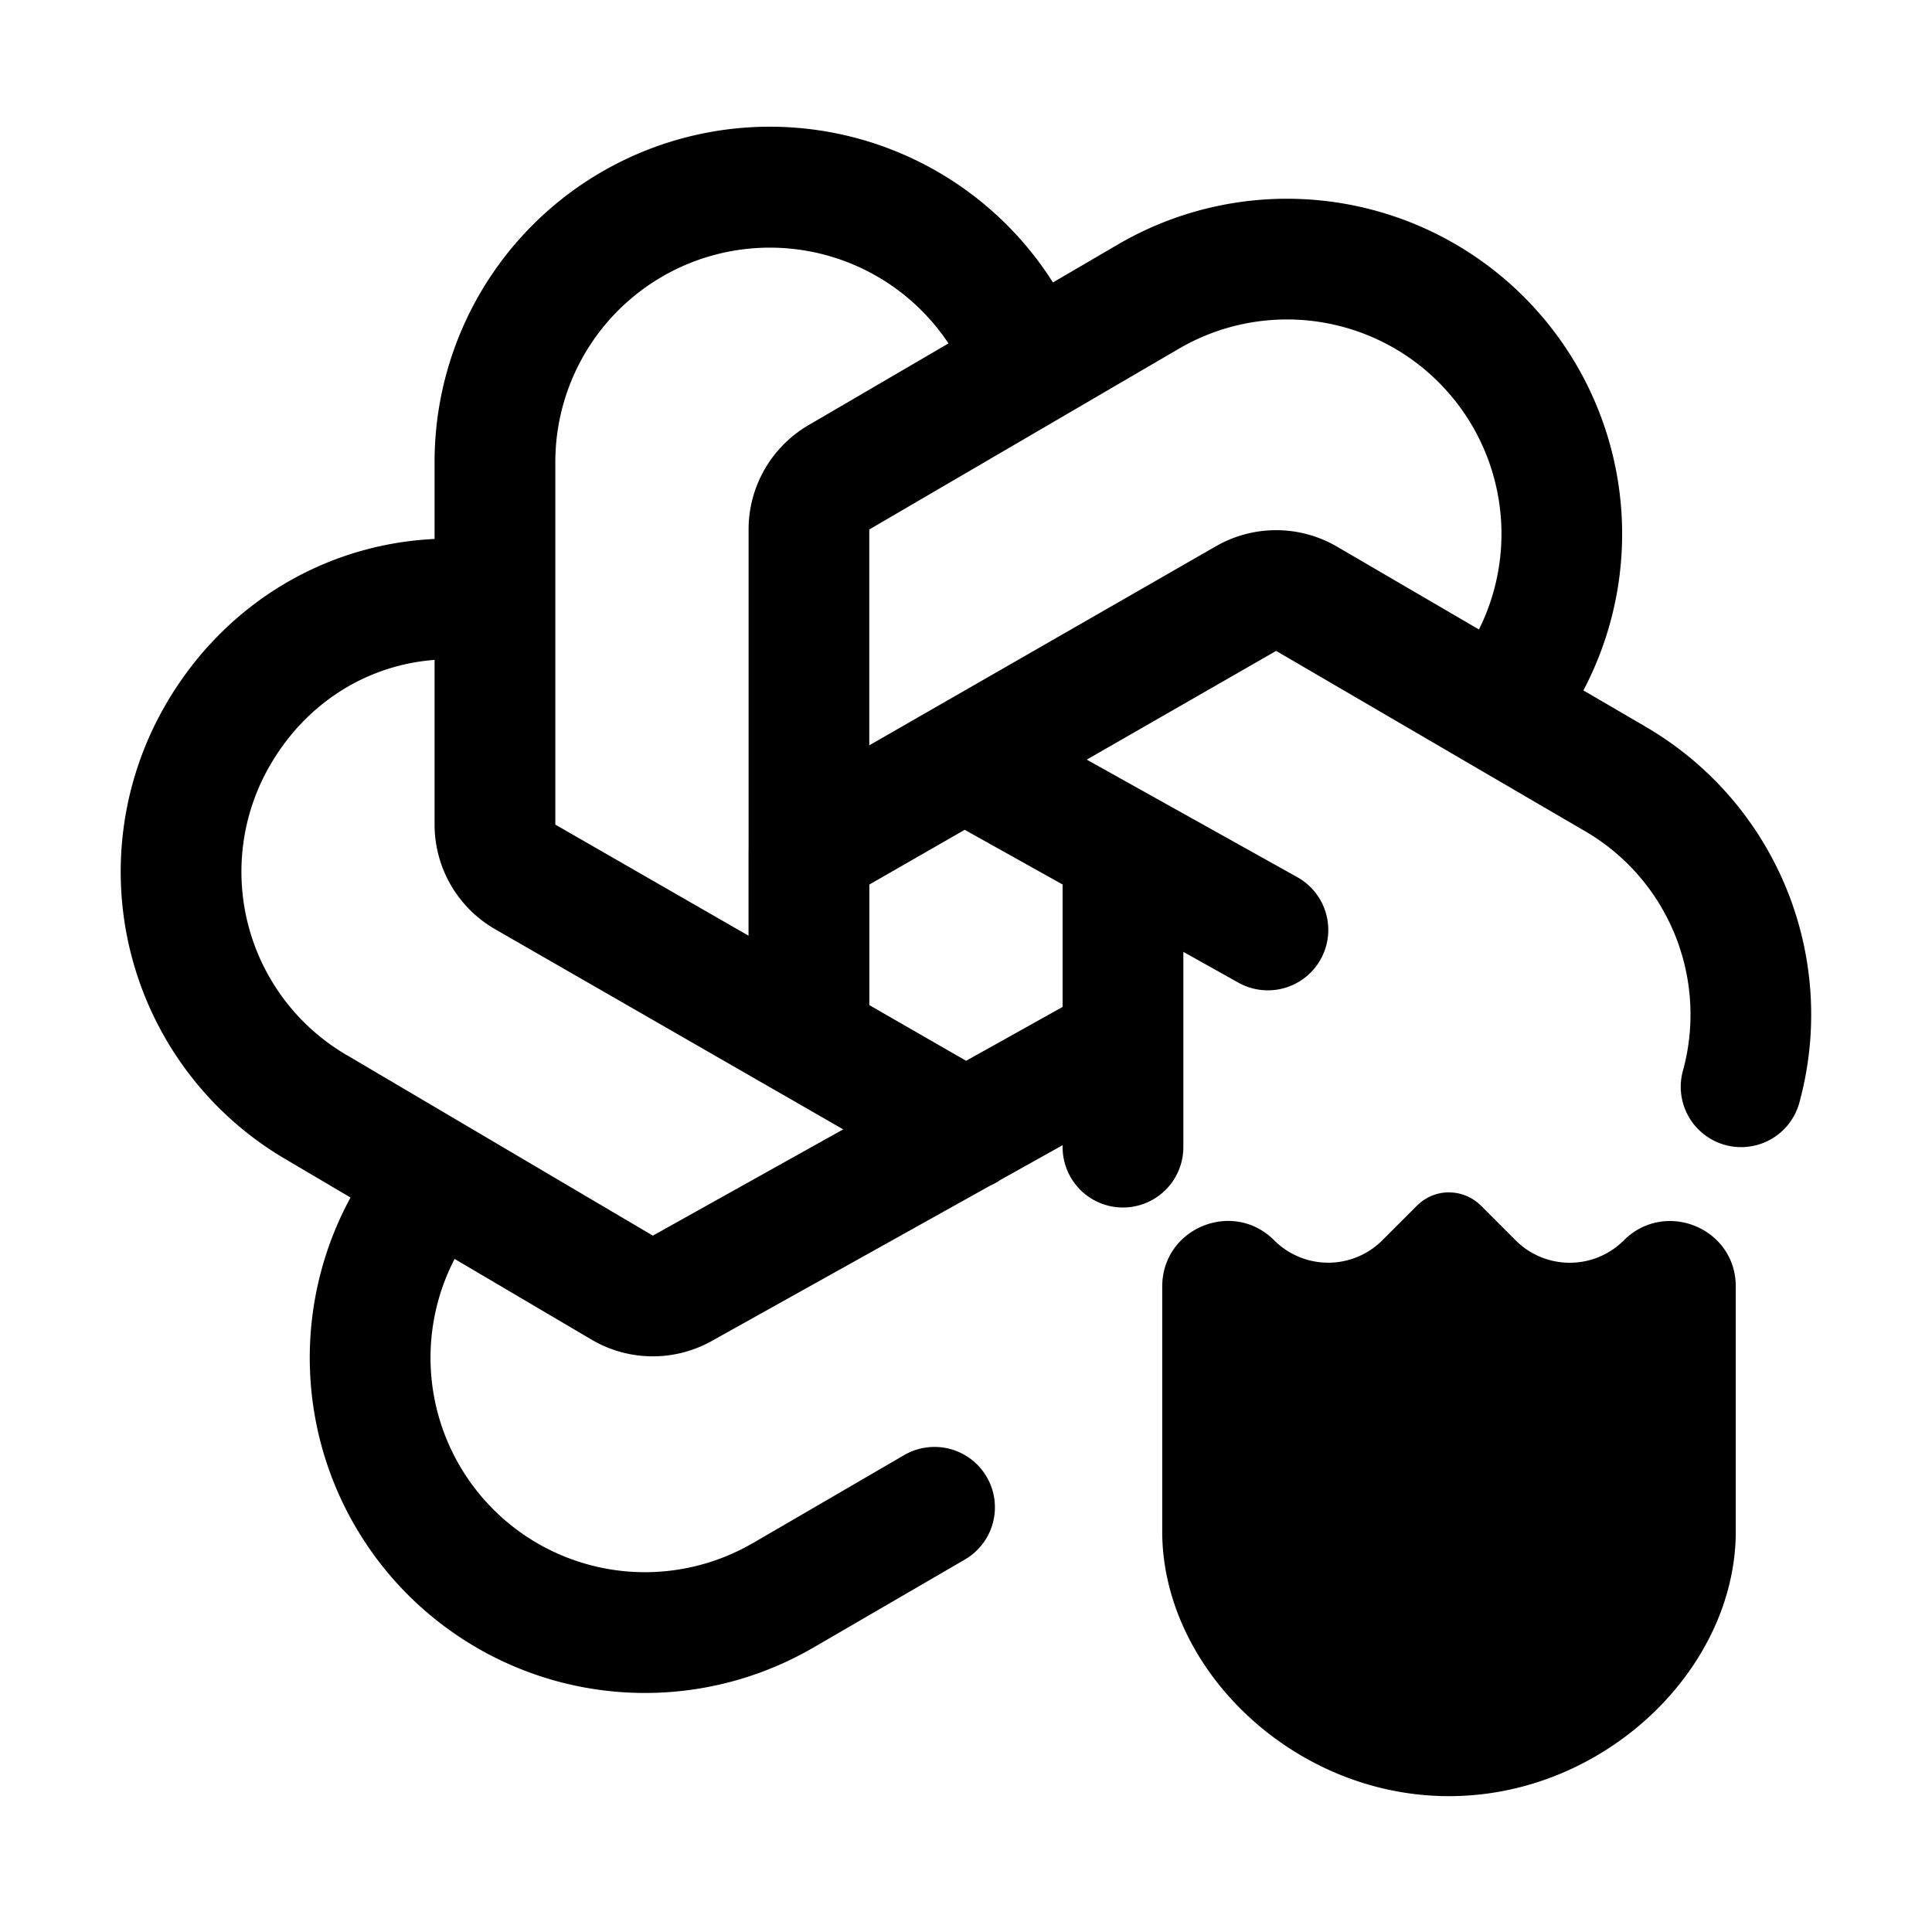 <svg width="32" height="32" fill="none" xmlns="http://www.w3.org/2000/svg"><path
    fill-rule="evenodd"
    clip-rule="evenodd"
    d="M11.77 2.186a5.552 5.552 0 0 1 5.67 2.492l1.101-.643a5.552 5.552 0 0 1 7.685 7.4l1.016.593.002.002a5.516 5.516 0 0 1 2.567 6.203 1 1 0 1 1-1.931-.518 3.515 3.515 0 0 0-1.638-3.955l-.004-.002-5.101-2.977L18 12.582l3.488 1.947a1 1 0 1 1-.976 1.747l-.912-.51V19a1 1 0 0 1-2 0v-.032l-1.033.577a.998.998 0 0 1-.163.091l-4.617 2.576a2 2 0 0 1-1.99-.024L7.53 20.852a3.552 3.552 0 0 0 4.926 4.714h.002l2.518-1.465a1 1 0 1 1 1.005 1.73l-2.52 1.465-.004.002a5.552 5.552 0 0 1-7.651-7.463l-1.054-.622a5.517 5.517 0 0 1-2.014-7.532c.972-1.685 2.655-2.67 4.46-2.754v-1.28a5.552 5.552 0 0 1 4.572-5.461Zm13.099 6.64a3.551 3.551 0 0 1-.373 1.6l-2.351-1.372a2 2 0 0 0-2.004-.007l-5.743 3.298V8.77l5.145-3.004a3.552 3.552 0 0 1 5.326 3.06Zm-12.47 5.266V8.77a2 2 0 0 1 .991-1.727l2.32-1.355a3.553 3.553 0 0 0-6.512 1.96v6.01l3.2 1.84v-1.406Zm3.58-.348-1.58.907v1.997l1.603.922 1.598-.892V14.65l-1.622-.906Zm-3.104 4.334a.539.539 0 0 0 .052.03l1.039.598-3.153 1.76-5.048-2.978-.008-.004A3.517 3.517 0 0 1 4.47 12.68c.61-1.056 1.63-1.668 2.728-1.75v2.728a2 2 0 0 0 1.003 1.733l4.673 2.687Z"
    fill="#000"
  /><path
    d="M24 19.75a.75.75 0 0 1 .53.22l.574.574a1.267 1.267 0 0 0 1.792 0c.68-.68 1.854-.207 1.854.766v4.054c0 2.274-2.17 4.386-4.75 4.386s-4.75-2.112-4.75-4.386V21.31c0-.968 1.17-1.451 1.854-.767a1.267 1.267 0 0 0 1.792 0l.574-.574a.75.75 0 0 1 .53-.22Z"
    fill="#000"
  /></svg>
